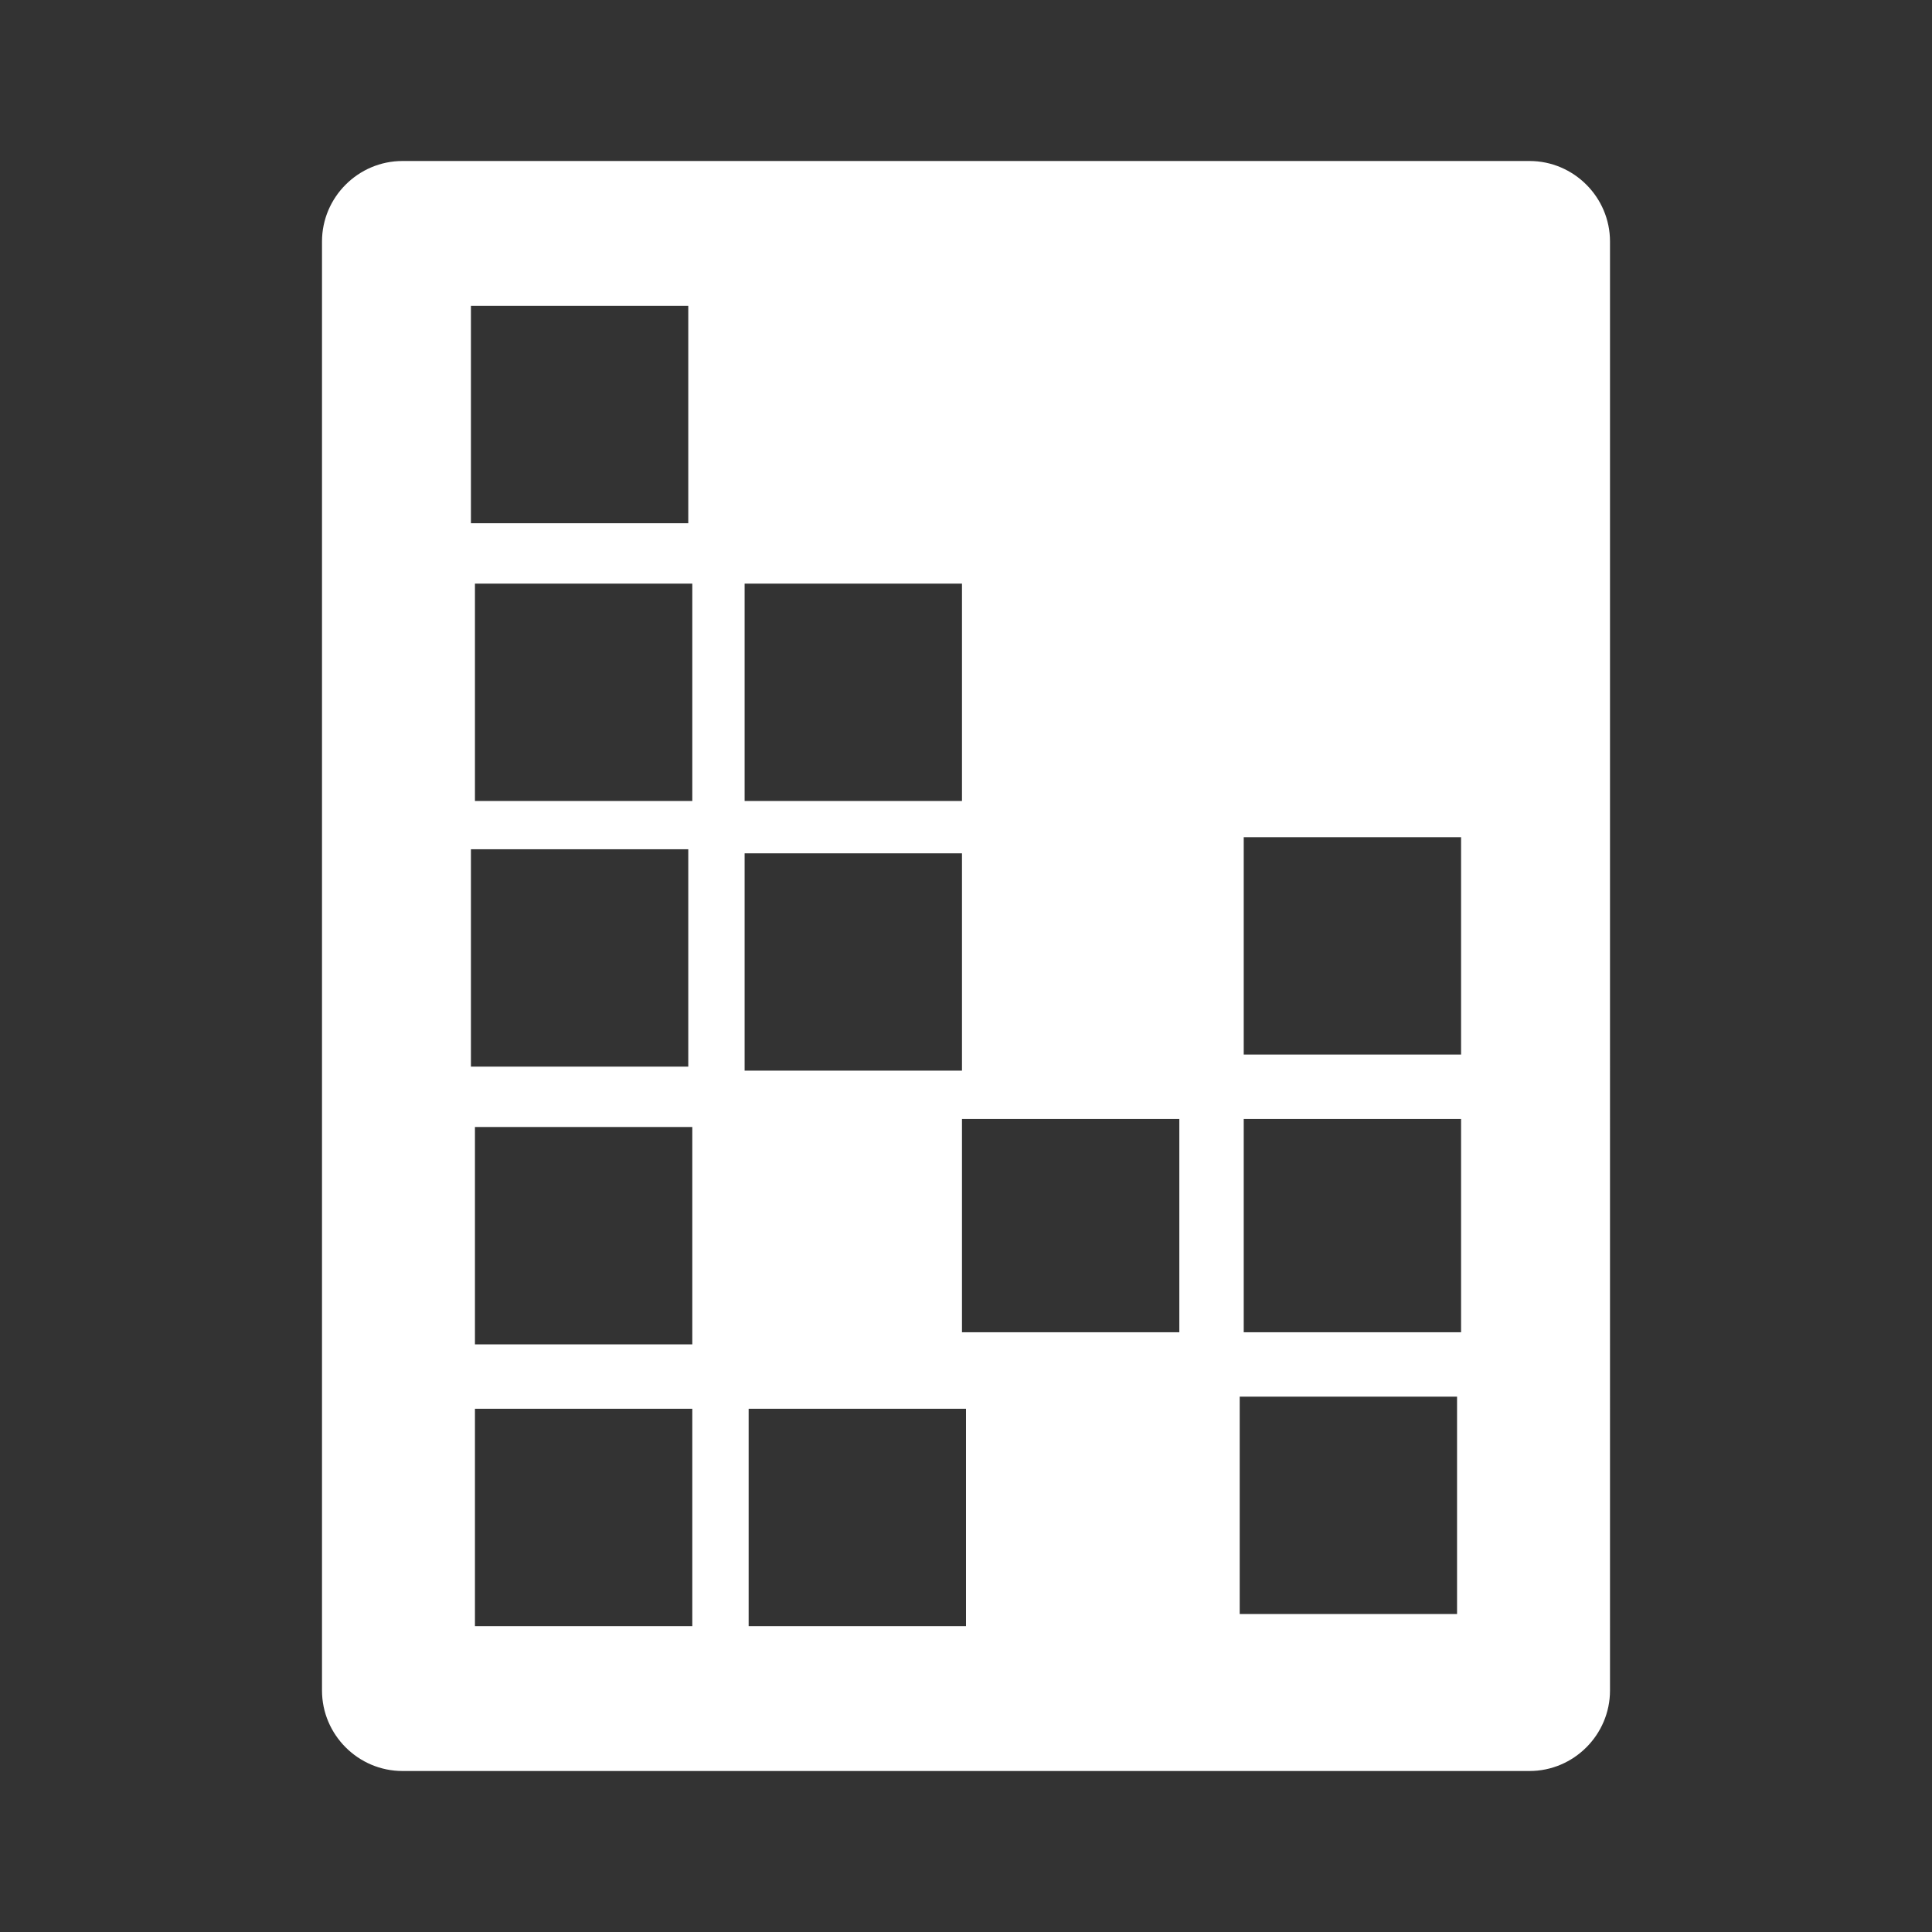 <?xml version="1.0" encoding="utf-8"?>
<!-- Generator: Adobe Illustrator 21.1.0, SVG Export Plug-In . SVG Version: 6.00 Build 0)  -->
<svg version="1.0" id="Layer_1" xmlns="http://www.w3.org/2000/svg" xmlns:xlink="http://www.w3.org/1999/xlink" x="0px" y="0px"
	 viewBox="0 0 48 48" style="enable-background:new 0 0 48 48;" xml:space="preserve">
<rect x="0" y="0" width="48" height="48" fill="#333333" stroke="none"/>
<style type="text/css">
	.st0{fill:#FFFFFF;}
</style>
<path class="st0" d="M38,4H10C8.9,4,8,4.9,8,6v36c0,1.1,0.9,2,2,2h28c1.1,0,2-0.9,2-2V6C40,4.9,39.1,4,38,4z M11.7,7.6
	c1.8,0,3.6,0,5.4,0c0,1.8,0,3.6,0,5.4c-1.8,0-3.6,0-5.4,0C11.7,11.2,11.7,9.4,11.7,7.6z M17.2,14.5c0,1.8,0,3.5,0,5.4
	c-1.8,0-3.6,0-5.4,0c0-1.8,0-3.5,0-5.4C13.6,14.5,15.4,14.5,17.2,14.5z M11.7,21.1c1.8,0,3.6,0,5.4,0c0,1.8,0,3.6,0,5.4
	c-1.8,0-3.6,0-5.4,0C11.7,24.7,11.7,22.9,11.7,21.1z M17.2,40.4c-1.8,0-3.6,0-5.4,0c0-1.8,0-3.6,0-5.4c1.8,0,3.6,0,5.4,0
	C17.2,36.8,17.2,38.6,17.2,40.4z M17.2,33.4c-1.8,0-3.6,0-5.4,0c0-1.8,0-3.5,0-5.4c1.8,0,3.6,0,5.4,0C17.2,29.8,17.2,31.6,17.2,33.4
	z M18.5,14.5c1.8,0,3.6,0,5.4,0c0,1.8,0,3.6,0,5.4c-1.8,0-3.6,0-5.4,0C18.5,18.1,18.5,16.4,18.5,14.5z M18.5,21.2c1.8,0,3.6,0,5.4,0
	c0,1.8,0,3.5,0,5.4c-1.8,0-3.6,0-5.4,0C18.5,24.7,18.5,23,18.5,21.2z M24,40.4c-1.9,0-3.6,0-5.4,0c0-1.8,0-3.6,0-5.4
	c1.8,0,3.6,0,5.4,0C24,36.8,24,38.6,24,40.4z M29.3,33.1c-1.8,0-3.6,0-5.4,0c0-1.8,0-3.5,0-5.3c1.8,0,3.6,0,5.4,0
	C29.3,29.5,29.3,31.3,29.3,33.1z M30.9,20.8c1.8,0,3.6,0,5.4,0c0,1.8,0,3.5,0,5.4c-1.8,0-3.6,0-5.4,0C30.9,24.4,30.9,22.7,30.9,20.8
	z M36.2,40.1c-1.8,0-3.6,0-5.4,0c0-1.8,0-3.6,0-5.4c1.8,0,3.5,0,5.4,0C36.2,36.5,36.2,38.3,36.2,40.1z M36.3,33.1
	c-1.8,0-3.6,0-5.4,0c0-1.8,0-3.5,0-5.3c1.8,0,3.5,0,5.4,0C36.3,29.5,36.3,31.3,36.3,33.1z"/>
</svg>

